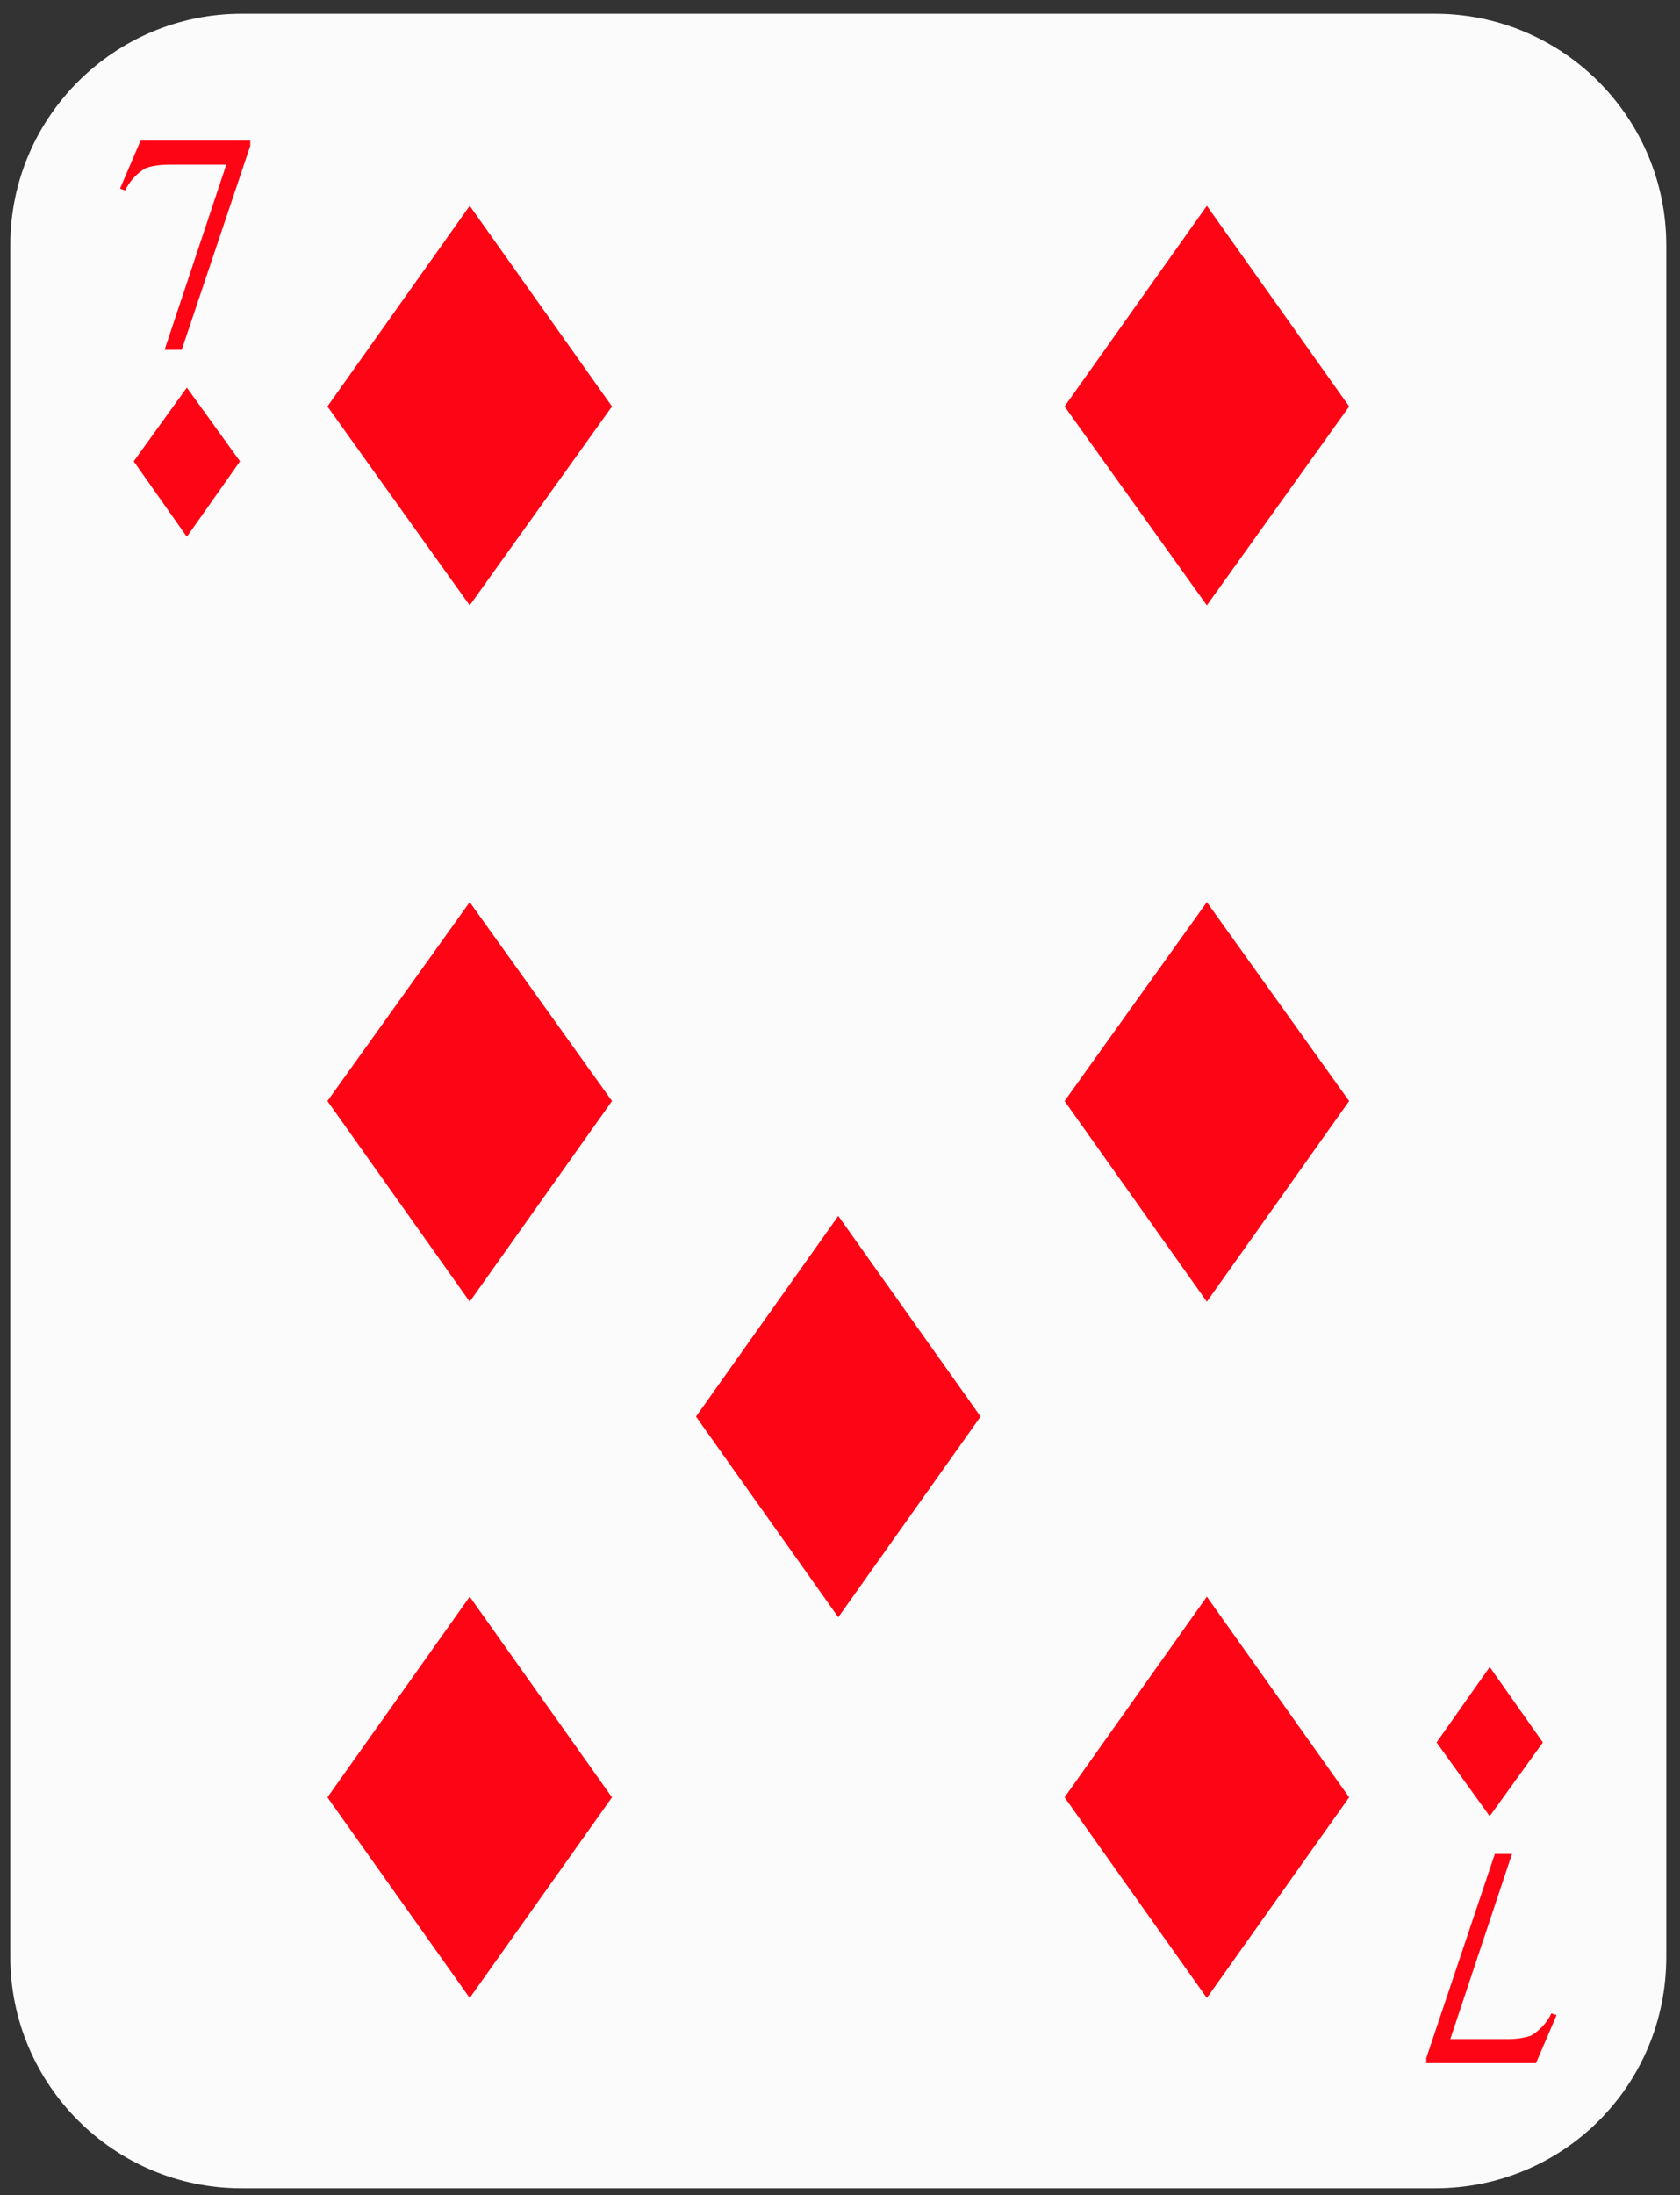 <?xml version="1.0" encoding="UTF-8" standalone="no"?>
<!DOCTYPE svg PUBLIC "-//W3C//DTD SVG 1.1//EN" "http://www.w3.org/Graphics/SVG/1.1/DTD/svg11.dtd">
<svg width="100%" height="100%" viewBox="0 0 98 128" version="1.1" xmlns="http://www.w3.org/2000/svg" xmlns:xlink="http://www.w3.org/1999/xlink" xml:space="preserve" xmlns:serif="http://www.serif.com/" style="fill-rule:evenodd;clip-rule:evenodd;stroke-linejoin:round;stroke-miterlimit:2;">
    <rect x="0" y="0" width="98" height="128" fill="#333333" stroke="none"/>
    <g transform="matrix(1,0,0,1,-680,-117)">
        <g>
            <path d="M763.7,244.6L694.1,244.6C686.6,244.6 680.6,238.5 680.6,231.1L680.6,131.3C680.6,123.8 686.7,117.8 694.1,117.8L763.7,117.8C771.2,117.8 777.2,123.9 777.2,131.3L777.2,231.1C777.2,238.6 771.2,244.6 763.7,244.6Z" style="fill:rgb(251,251,252);fill-rule:nonzero;"/>
            <g>
                <g>
                    <path d="M707.4,129L699.1,140.7L707.4,152.3L715.7,140.7L707.4,129Z" style="fill:rgb(253,5,21);fill-rule:nonzero;"/>
                    <path d="M707.4,169.6L699.1,181.2L707.4,192.9L715.7,181.2L707.4,169.6Z" style="fill:rgb(253,5,21);fill-rule:nonzero;"/>
                    <path d="M707.4,210.1L699.1,221.8L707.4,233.5L715.7,221.8L707.4,210.1Z" style="fill:rgb(253,5,21);fill-rule:nonzero;"/>
                </g>
                <g>
                    <path d="M750.4,129L742.1,140.7L750.4,152.3L758.7,140.7L750.4,129Z" style="fill:rgb(253,5,21);fill-rule:nonzero;"/>
                    <path d="M750.4,169.6L742.1,181.2L750.4,192.9L758.7,181.2L750.4,169.6Z" style="fill:rgb(253,5,21);fill-rule:nonzero;"/>
                    <path d="M750.4,210.1L742.1,221.8L750.4,233.5L758.7,221.8L750.4,210.1Z" style="fill:rgb(253,5,21);fill-rule:nonzero;"/>
                </g>
            </g>
            <path d="M690.9,139.6L687.8,143.9L690.9,148.3L694,143.9L690.9,139.6Z" style="fill:rgb(253,5,21);fill-rule:nonzero;"/>
            <path d="M766.9,222.9L763.8,218.6L766.9,214.2L770,218.6L766.9,222.9Z" style="fill:rgb(253,5,21);fill-rule:nonzero;"/>
            <g>
                <g>
                    <path d="M688.2,125.2L694.6,125.2L694.6,125.5L690.6,137.4L689.6,137.4L693.2,126.6L689.9,126.6C689.2,126.6 688.8,126.7 688.5,126.8C688,127.1 687.6,127.5 687.3,128.1L687,128L688.2,125.2Z" style="fill:rgb(253,5,21);fill-rule:nonzero;"/>
                </g>
            </g>
            <g>
                <g>
                    <path d="M769.6,237.3L763.2,237.3L763.2,237L767.2,225.1L768.2,225.1L764.6,235.9L767.9,235.9C768.6,235.9 769,235.8 769.3,235.7C769.8,235.4 770.2,235 770.5,234.4L770.8,234.5L769.6,237.3Z" style="fill:rgb(253,5,21);fill-rule:nonzero;"/>
                </g>
            </g>
            <path d="M728.9,187.9L720.6,199.6L728.9,211.3L737.2,199.6L728.9,187.9Z" style="fill:rgb(253,5,21);fill-rule:nonzero;"/>
        </g>
    </g>
</svg>
